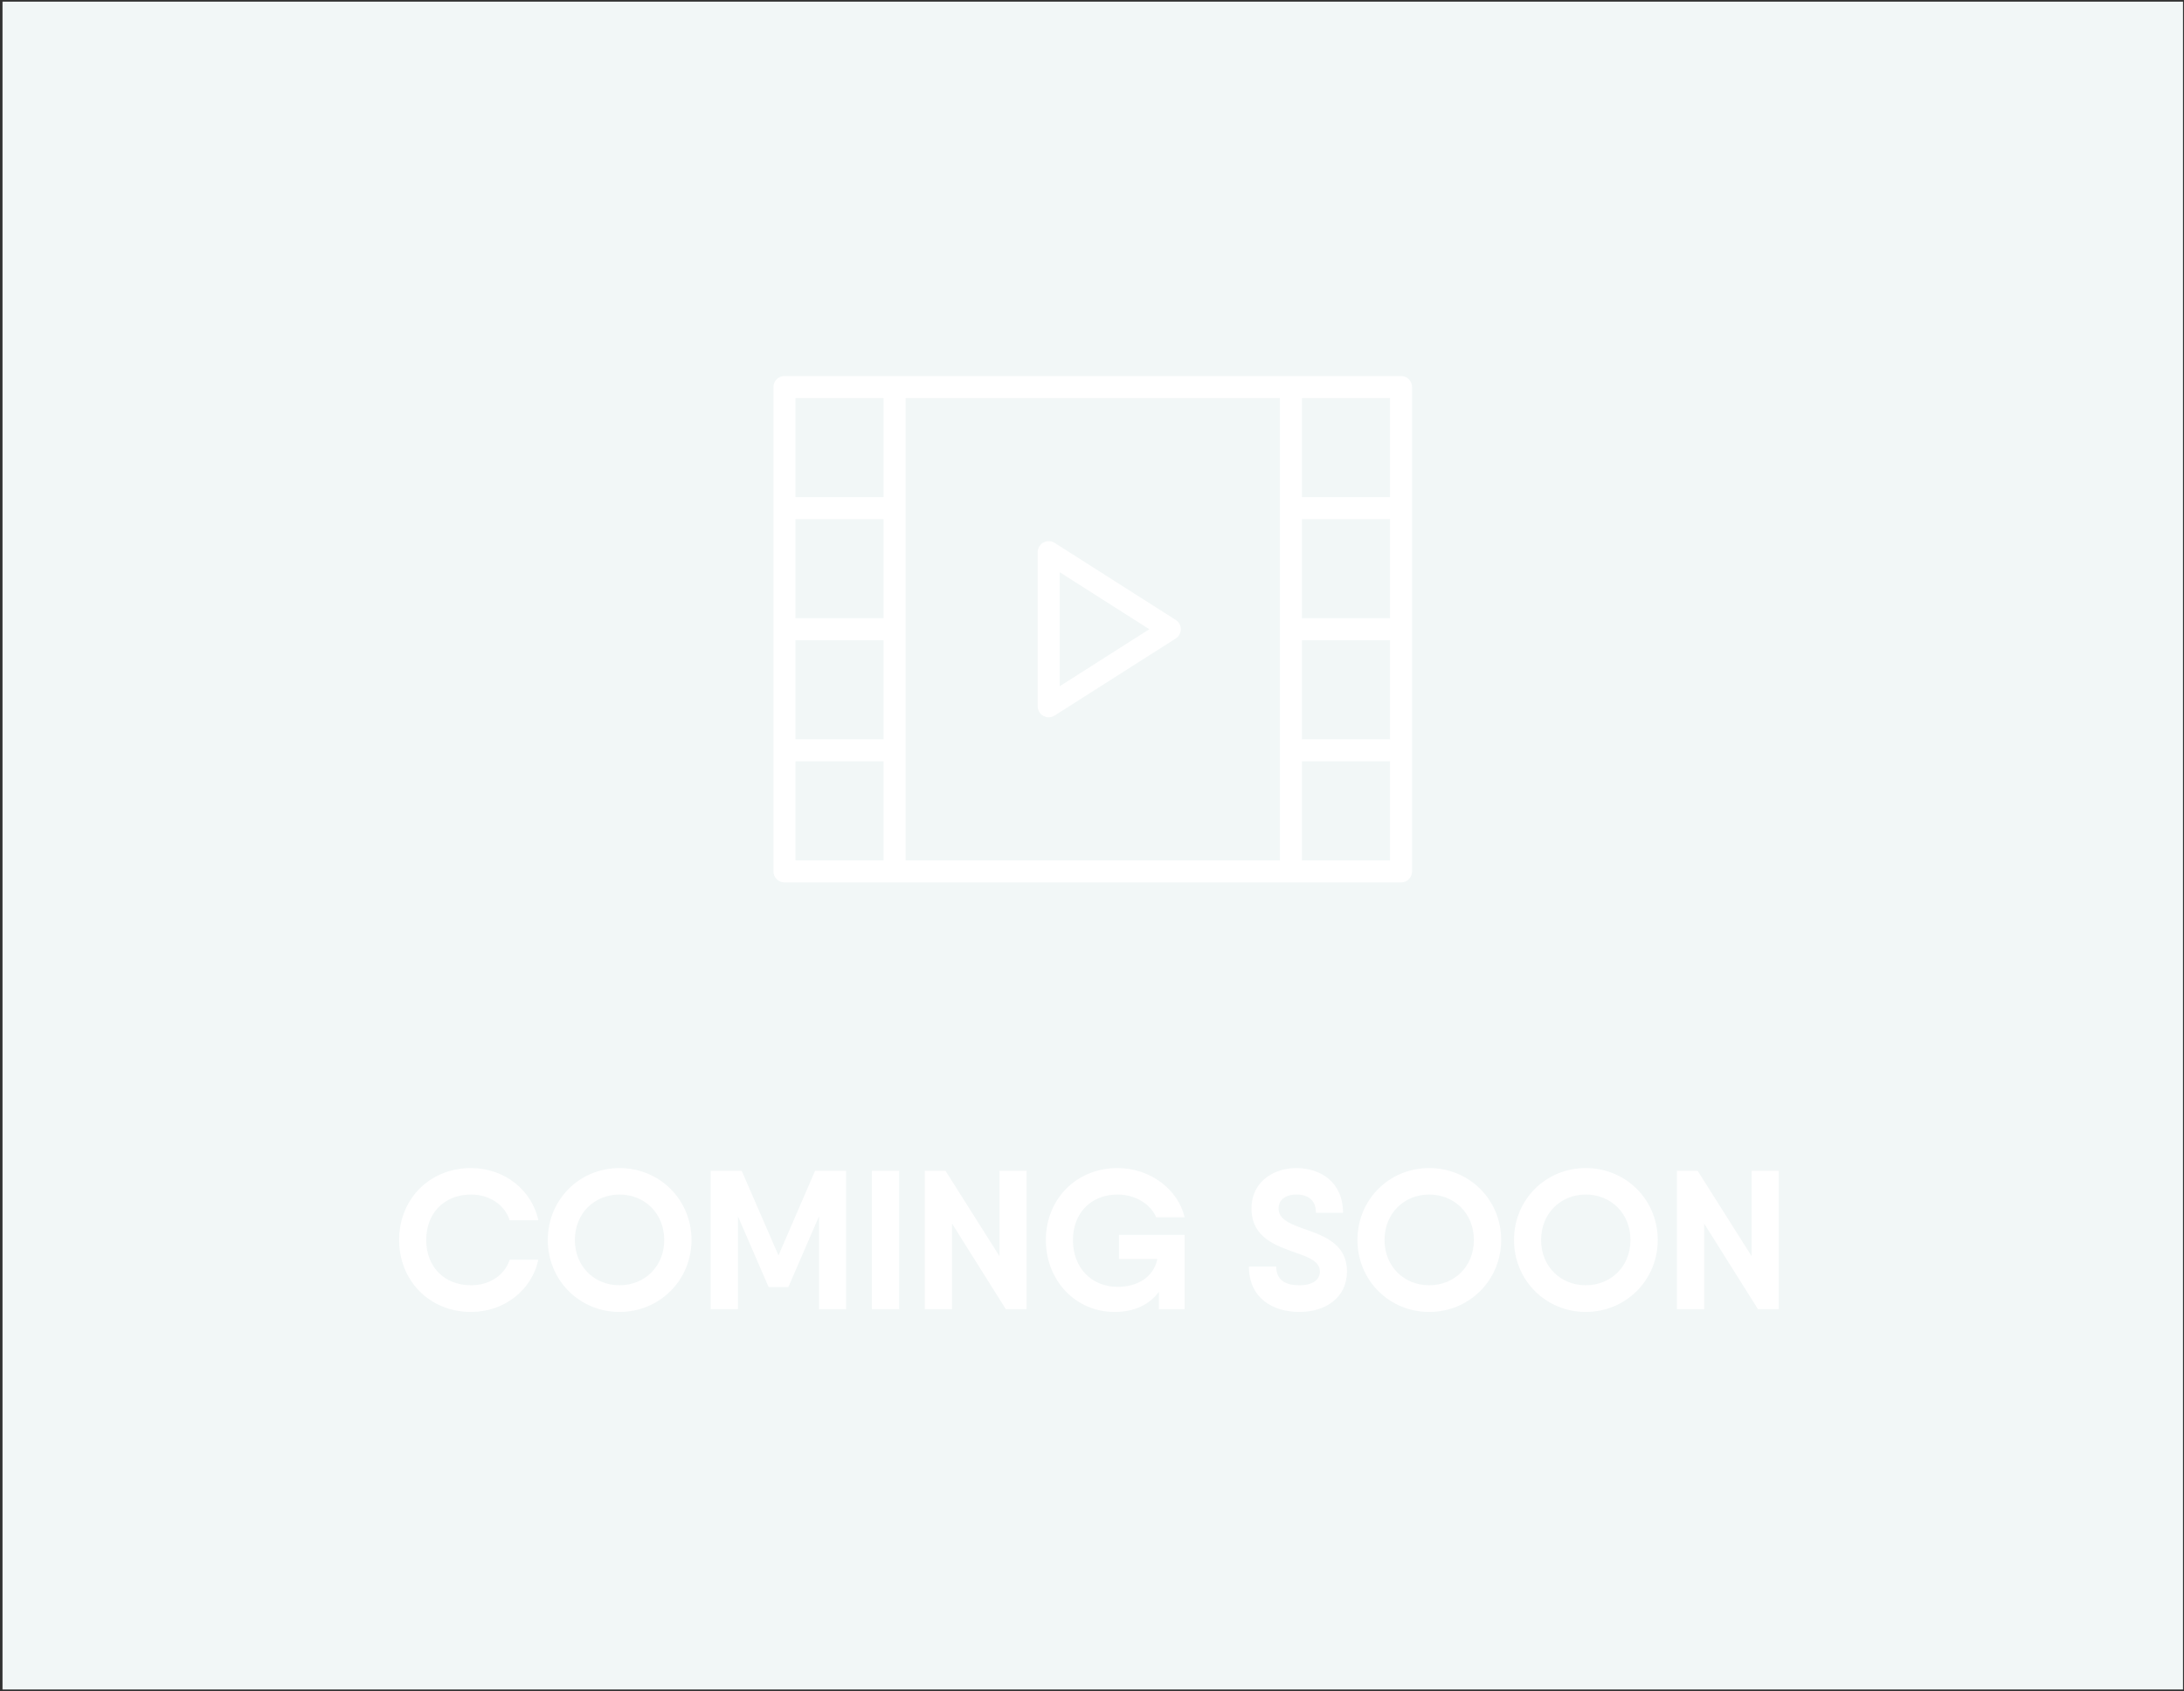 <svg width="621" height="481" viewBox="0 0 621 481" fill="none" xmlns="http://www.w3.org/2000/svg">
<rect x="0" y="0" width="621" height="481" fill="#333333" stroke="none"/>
<rect x="0.713" y="0.472" width="620" height="480" fill="#F2F7F7"/>
<path d="M133.95 373.106C143.337 373.106 151.206 366.923 153.061 358.266H144.911C143.505 362.707 139.121 365.517 133.95 365.517C126.249 365.517 121.19 360.177 121.19 352.645C121.19 345.057 126.249 339.717 133.95 339.717C139.121 339.717 143.505 342.583 144.911 347.024H153.061C151.206 338.311 143.281 332.185 133.95 332.185C122.033 332.185 113.489 341.122 113.489 352.645C113.489 364.112 122.033 373.106 133.95 373.106ZM176.161 373.106C187.516 373.106 196.622 364.112 196.622 352.645C196.622 341.122 187.516 332.185 176.161 332.185C164.807 332.185 155.757 341.122 155.757 352.645C155.757 364.112 164.807 373.106 176.161 373.106ZM176.161 365.517C169.022 365.517 163.458 360.177 163.458 352.645C163.458 345.057 169.022 339.717 176.161 339.717C183.3 339.717 188.865 345.057 188.865 352.645C188.865 360.177 183.3 365.517 176.161 365.517ZM240.578 332.971H231.753L221.354 357.03L210.899 332.971H209.831H202.074V372.319H209.831V345.9L218.543 366.023H224.164L232.877 345.9V372.319H240.578V332.971ZM247.909 332.971V372.319H255.667V332.971H247.909ZM284.198 332.971V357.254L268.852 332.971H262.95V372.319H270.707V347.98L285.997 372.319H291.899V332.971H284.198ZM318.179 358.041H329.084C328.016 363.213 323.463 365.967 317.785 365.967C310.422 365.967 305.082 360.627 305.082 352.645C305.082 345.057 310.141 339.717 317.785 339.717C322.957 339.717 327.285 342.583 328.746 346.181H336.841C334.986 338.311 327.116 332.185 317.785 332.185C305.925 332.185 297.381 341.122 297.381 352.645C297.381 364.112 305.756 373.106 316.942 373.106C322.507 373.106 326.835 371.026 329.533 367.372V372.319H336.841V358.041V351.184H318.179V358.041ZM369.508 373.106C376.815 373.106 382.998 369.115 382.998 361.583C382.998 353.263 375.579 351.184 369.901 349.16C366.248 347.811 363.55 346.518 363.55 343.651C363.55 341.347 365.404 339.717 368.608 339.717C372.15 339.717 374.173 341.459 374.173 344.888H381.874C381.874 336.175 375.466 332.185 368.608 332.185C362.088 332.185 355.849 336.119 355.849 343.651C355.849 351.971 362.763 354.219 368.384 356.243C372.15 357.535 375.298 358.772 375.298 361.583C375.298 363.831 373.443 365.517 369.508 365.517C365.123 365.517 362.875 363.775 362.875 360.177H355.118C355.118 369.059 361.751 373.106 369.508 373.106ZM406.383 373.106C417.737 373.106 426.843 364.112 426.843 352.645C426.843 341.122 417.737 332.185 406.383 332.185C395.028 332.185 385.978 341.122 385.978 352.645C385.978 364.112 395.028 373.106 406.383 373.106ZM406.383 365.517C399.244 365.517 393.679 360.177 393.679 352.645C393.679 345.057 399.244 339.717 406.383 339.717C413.522 339.717 419.086 345.057 419.086 352.645C419.086 360.177 413.522 365.517 406.383 365.517ZM450.901 373.106C462.256 373.106 471.362 364.112 471.362 352.645C471.362 341.122 462.256 332.185 450.901 332.185C439.547 332.185 430.497 341.122 430.497 352.645C430.497 364.112 439.547 373.106 450.901 373.106ZM450.901 365.517C443.762 365.517 438.198 360.177 438.198 352.645C438.198 345.057 443.762 339.717 450.901 339.717C458.04 339.717 463.605 345.057 463.605 352.645C463.605 360.177 458.04 365.517 450.901 365.517ZM498.061 332.971V357.254L482.716 332.971H476.814V372.319H484.571V347.98L499.86 372.319H505.762V332.971H498.061Z" fill="white"/>
<g clip-path="url(#clip0)">
<path d="M334.31 176.302L299.871 154.387C298.907 153.776 297.686 153.736 296.681 154.284C295.682 154.835 295.059 155.887 295.059 157.029V200.86C295.059 202.002 295.682 203.054 296.684 203.605C297.154 203.862 297.67 203.99 298.19 203.99C298.776 203.99 299.361 203.824 299.871 203.502L334.31 181.587C335.211 181.011 335.759 180.015 335.759 178.944C335.759 177.874 335.211 176.878 334.31 176.302ZM301.321 195.159V162.73L326.796 178.944L301.321 195.159Z" fill="white"/>
<path d="M398.374 106.937H367.066H254.36H223.052C221.324 106.937 219.922 108.337 219.922 110.068V144.506V178.944V213.382V247.821C219.922 249.552 221.324 250.951 223.052 250.951H254.36H367.066H398.374C400.102 250.951 401.505 249.552 401.505 247.821V213.382V178.944V144.506V110.068C401.505 108.337 400.102 106.937 398.374 106.937ZM251.229 175.814H226.183V147.637H251.229V175.814ZM226.183 182.075H251.229V210.252H226.183V182.075ZM257.491 213.382V178.944V144.506V113.199H363.936V144.506V178.944V213.382V244.69H257.491V213.382ZM395.243 175.814H370.197V147.637H395.243V175.814ZM370.197 182.075H395.243V210.252H370.197V182.075ZM395.243 113.199V141.375H370.197V113.199H395.243ZM226.183 113.199H251.229V141.375H226.183V113.199ZM226.183 244.69V216.513H251.229V244.69H226.183ZM395.243 244.69H370.197V216.513H395.243V244.69Z" fill="white"/>
</g>
<defs>
<clipPath id="clip0">
<rect width="181.583" height="181.583" fill="white" transform="translate(219.922 88.153)"/>
</clipPath>
</defs>
</svg>
